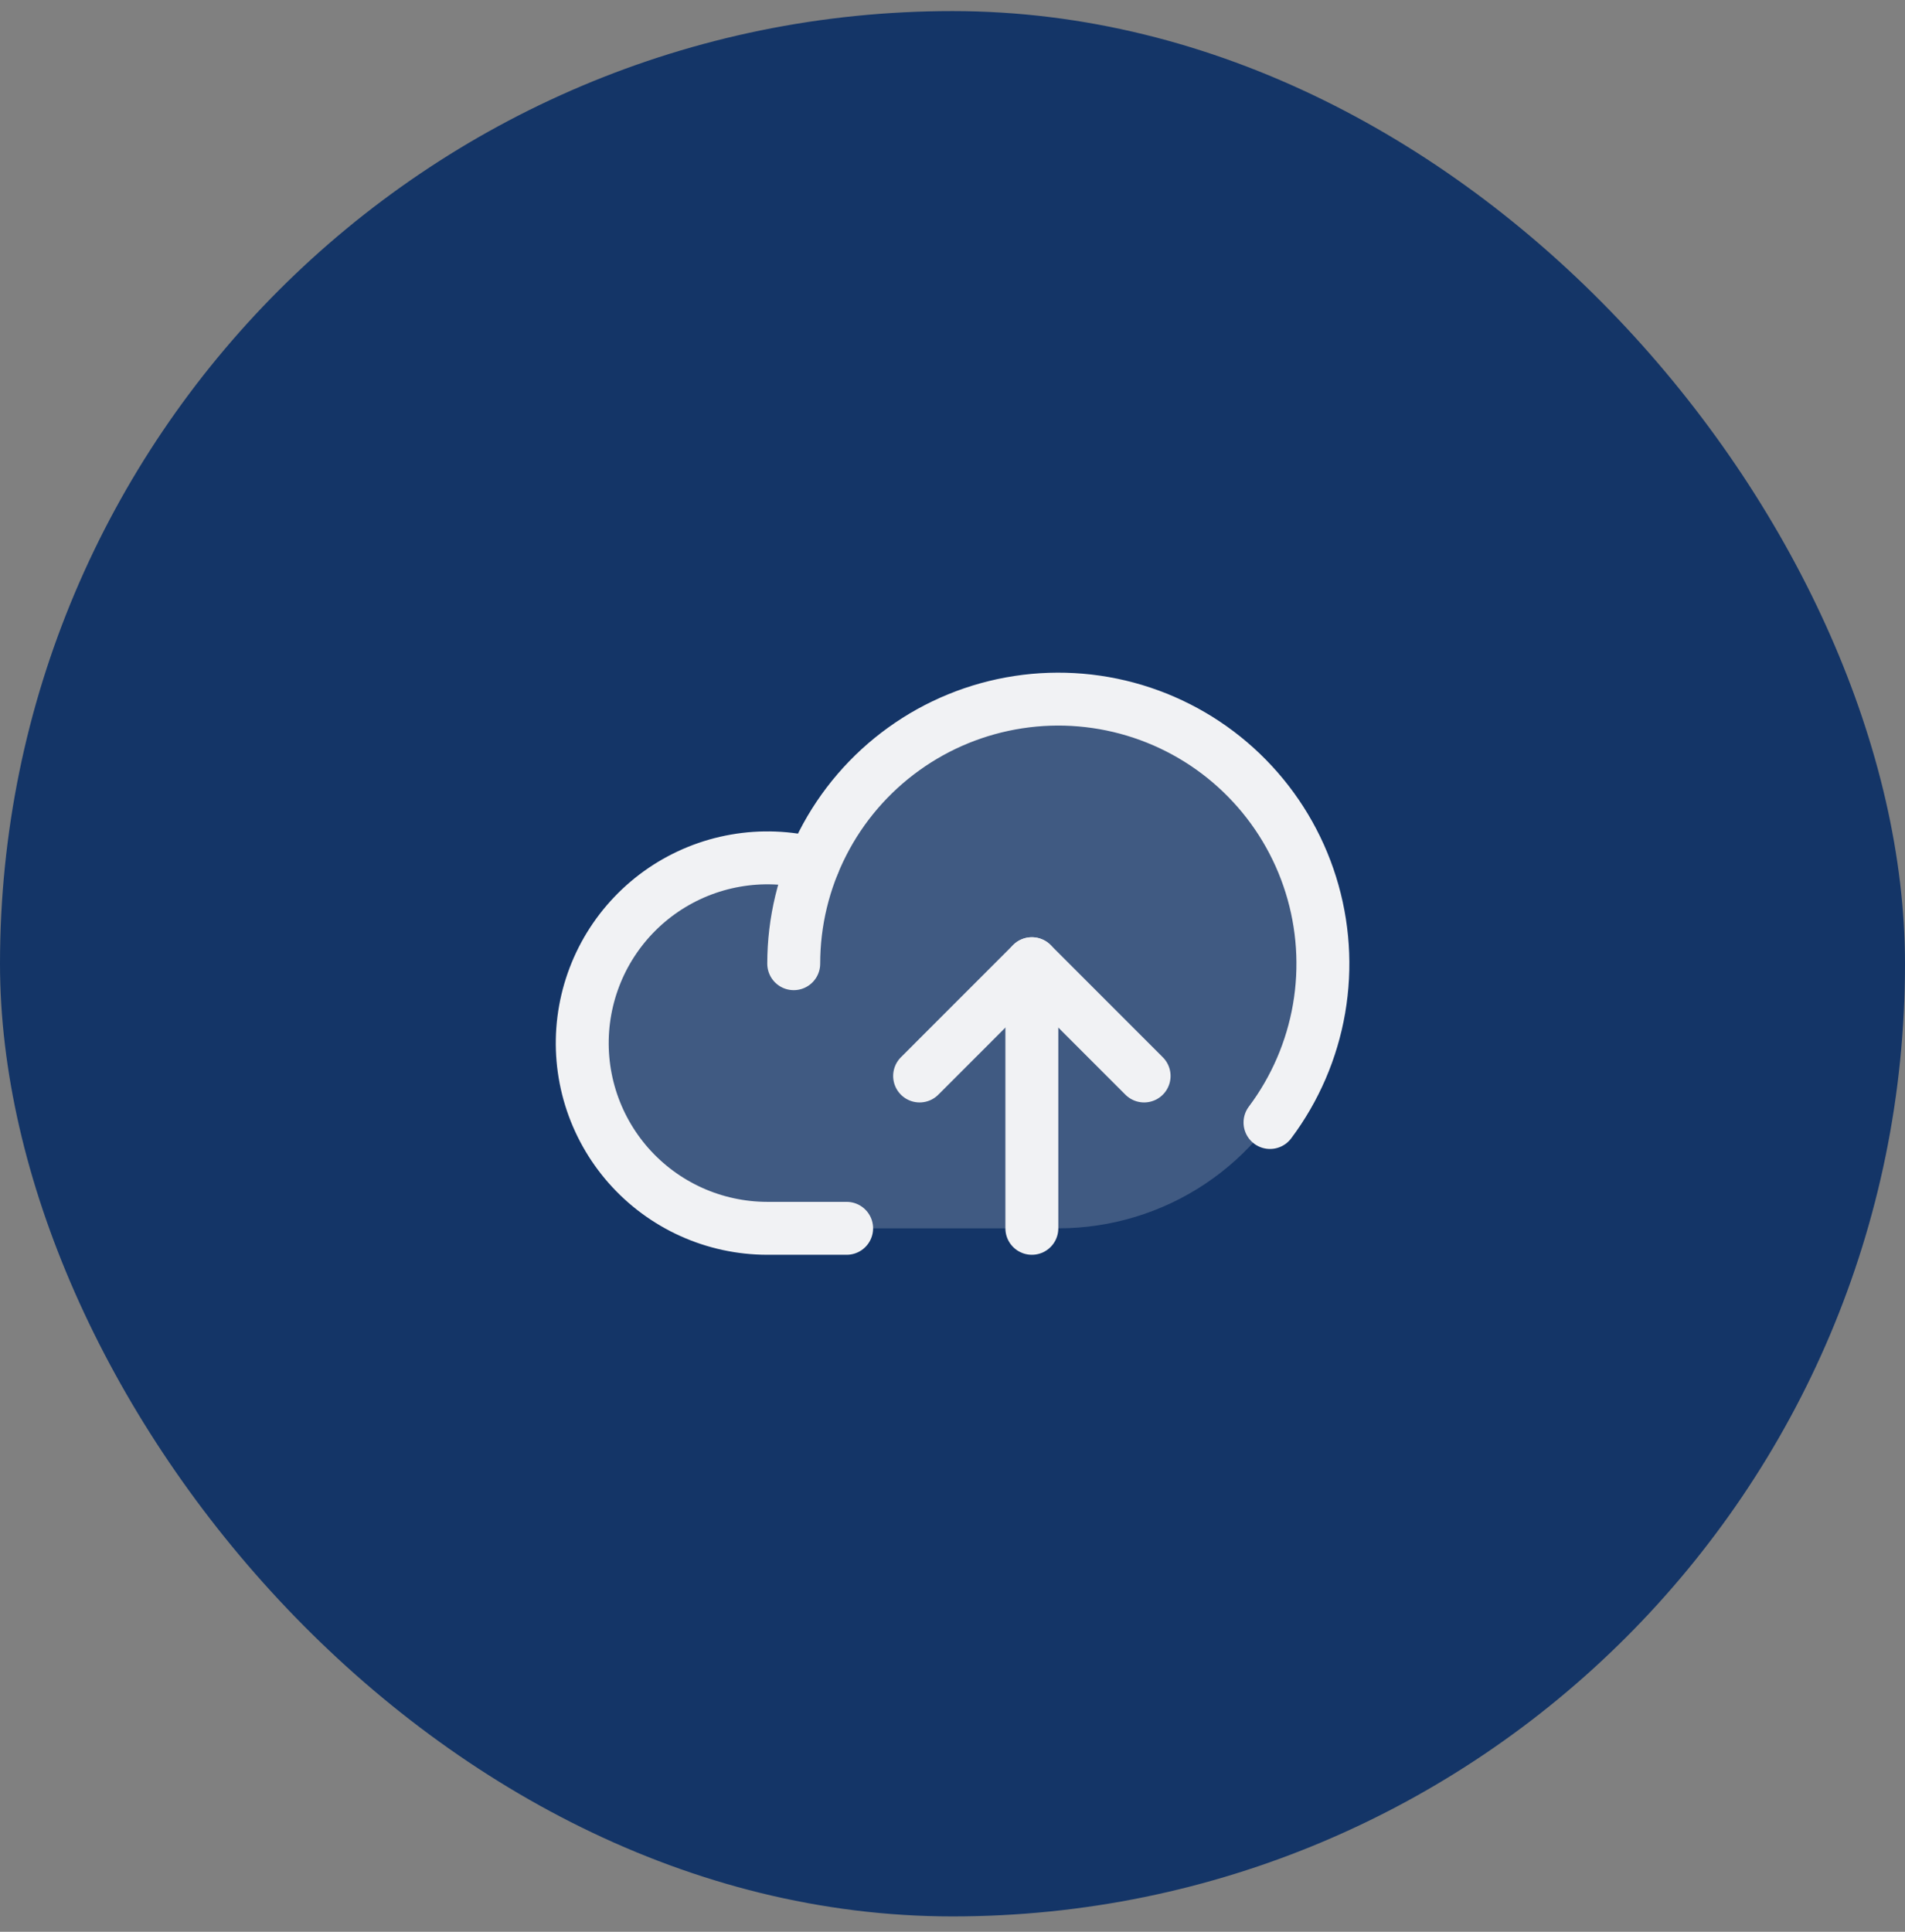 <svg width="72" height="73" viewBox="0 0 72 73" fill="none" xmlns="http://www.w3.org/2000/svg">
<rect x="0" y="0" width="72" height="73" fill="#808080" stroke="none"/>
<rect y="0.419" width="72" height="72" rx="36" fill="#143567"/>
<g clip-path="url(#clip0_1_537)">
<path opacity="0.2" d="M30 36.417C30 34.44 30.587 32.506 31.685 30.862C32.784 29.217 34.346 27.936 36.173 27.179C38.001 26.422 40.011 26.224 41.951 26.61C43.891 26.995 45.673 27.948 47.071 29.346C48.47 30.745 49.422 32.527 49.808 34.467C50.194 36.406 49.996 38.417 49.239 40.244C48.482 42.072 47.2 43.633 45.556 44.732C43.911 45.831 41.978 46.417 40 46.417H29C28.007 46.416 27.026 46.204 26.122 45.795C25.217 45.386 24.41 44.789 23.754 44.044C23.098 43.299 22.608 42.423 22.316 41.475C22.024 40.526 21.938 39.526 22.062 38.541C22.186 37.556 22.519 36.609 23.037 35.762C23.555 34.916 24.248 34.189 25.069 33.63C25.889 33.072 26.82 32.694 27.797 32.523C28.775 32.351 29.778 32.39 30.74 32.635" fill="#F1F2F4"/>
<path d="M31.999 46.417H28.999C28.007 46.416 27.026 46.204 26.121 45.795C25.217 45.386 24.41 44.789 23.753 44.044C23.097 43.299 22.607 42.423 22.315 41.475C22.023 40.526 21.937 39.526 22.061 38.541C22.186 37.556 22.518 36.609 23.036 35.762C23.555 34.916 24.247 34.189 25.068 33.63C25.889 33.072 26.819 32.694 27.797 32.523C28.774 32.351 29.777 32.39 30.739 32.635" stroke="#F1F2F4" stroke-width="2" stroke-linecap="round" stroke-linejoin="round"/>
<path d="M29.999 36.417C29.999 34.833 30.376 33.271 31.098 31.861C31.82 30.451 32.867 29.232 34.153 28.306C35.438 27.379 36.925 26.772 38.492 26.533C40.058 26.294 41.659 26.431 43.162 26.932C44.665 27.433 46.028 28.284 47.137 29.415C48.247 30.546 49.072 31.924 49.544 33.437C50.017 34.949 50.123 36.552 49.855 38.114C49.586 39.675 48.95 41.151 48 42.418" stroke="#F1F2F4" stroke-width="2" stroke-linecap="round" stroke-linejoin="round"/>
<path d="M34.757 40.66L38.999 36.417L43.242 40.66" stroke="#F1F2F4" stroke-width="2" stroke-linecap="round" stroke-linejoin="round"/>
<path d="M38.999 46.417V36.417" stroke="#F1F2F4" stroke-width="2" stroke-linecap="round" stroke-linejoin="round"/>
</g>
<defs>
<clipPath id="clip0_1_537">
<rect width="32" height="32" fill="white" transform="translate(20 20.419)"/>
</clipPath>
</defs>
</svg>
